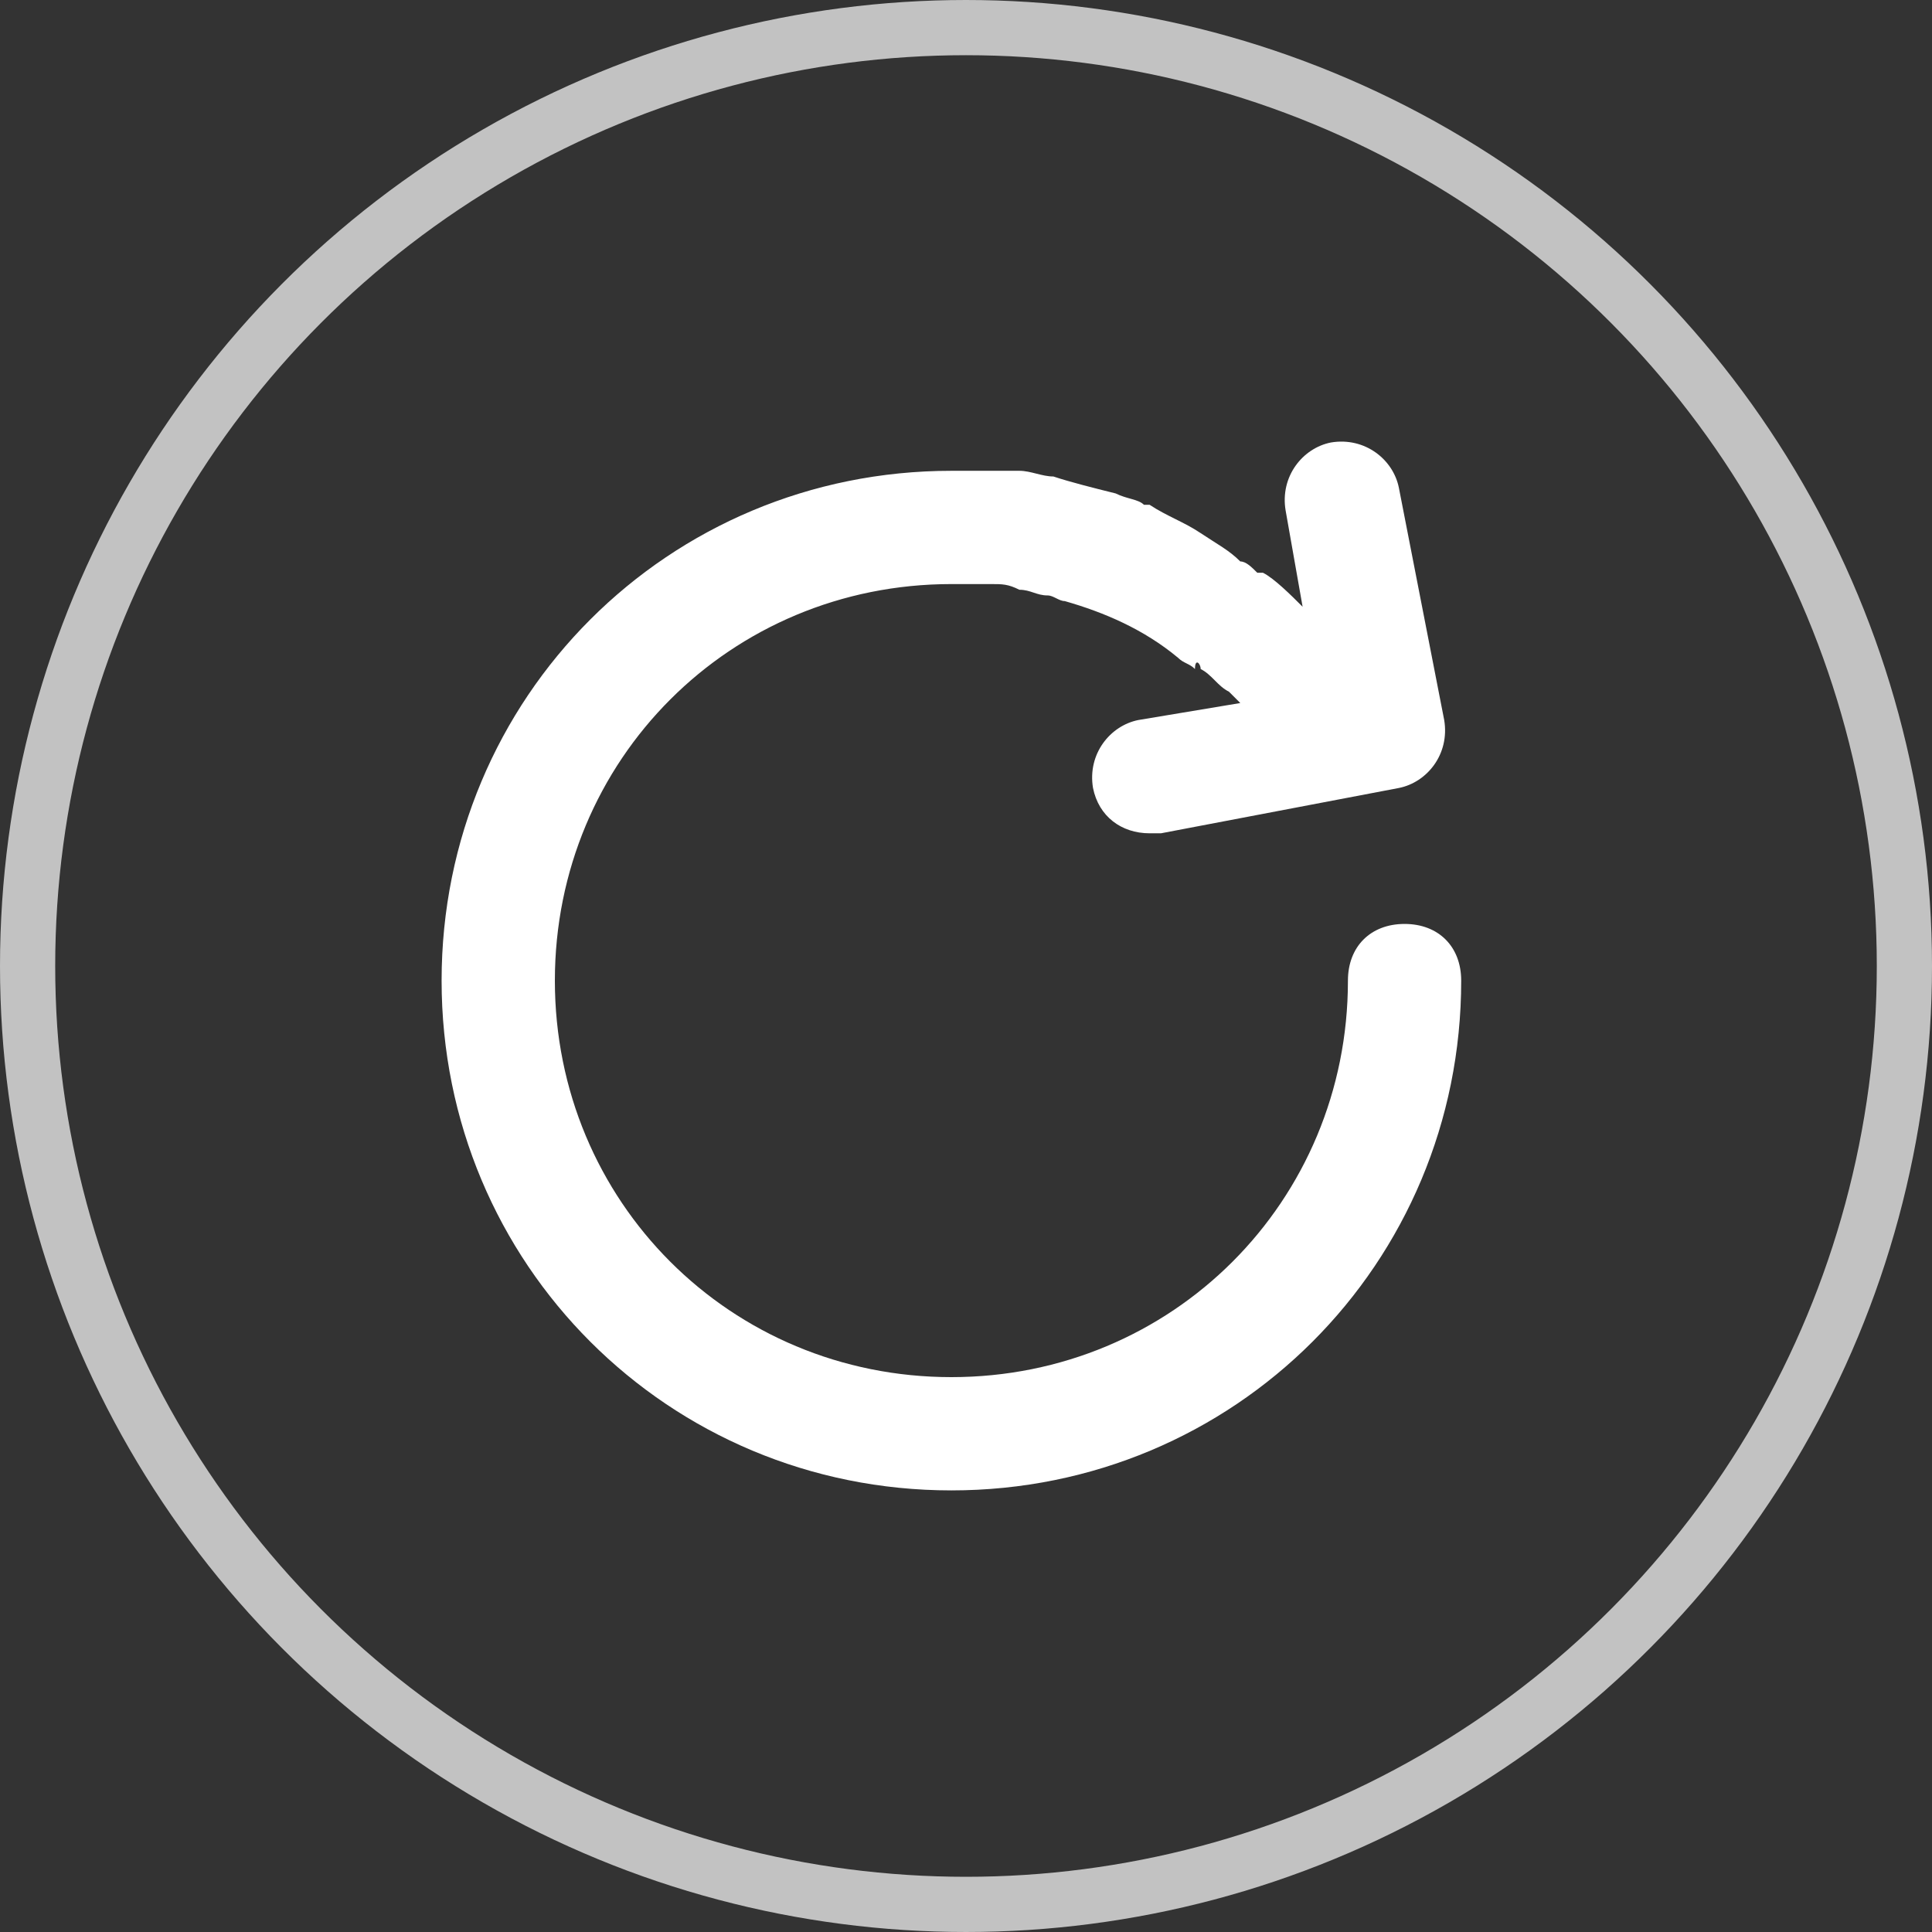 <svg width="35" height="35" viewBox="0 0 35 35" fill="none" xmlns="http://www.w3.org/2000/svg">
<rect x="0" y="0" width="35" height="35" fill="#333333" stroke="none"/>
<circle cx="17.5" cy="17.5" r="17" stroke="white" stroke-opacity="0.7"/>
<path d="M21.751 12.12C21.956 12.223 22.058 12.428 22.264 12.531C22.366 12.634 22.366 12.634 22.469 12.736L20.622 13.044C20.109 13.147 19.698 13.66 19.801 14.275C19.904 14.789 20.314 15.096 20.827 15.096C20.93 15.096 20.93 15.096 21.032 15.096L25.342 14.275C25.855 14.173 26.266 13.66 26.163 13.044L25.342 8.837C25.24 8.324 24.727 7.913 24.111 8.016C23.598 8.118 23.187 8.632 23.29 9.247L23.598 10.992C23.393 10.787 23.085 10.479 22.88 10.376C22.88 10.376 22.88 10.376 22.777 10.376C22.674 10.273 22.572 10.171 22.469 10.171C22.264 9.966 22.058 9.863 21.751 9.658C21.443 9.452 21.135 9.35 20.827 9.145H20.724C20.622 9.042 20.417 9.042 20.211 8.939C19.801 8.837 19.39 8.734 19.083 8.632C18.877 8.632 18.672 8.529 18.467 8.529H18.364C18.262 8.529 18.056 8.529 17.954 8.529C17.749 8.529 17.441 8.529 17.235 8.529C12.105 8.529 8 12.634 8 17.765C8 22.895 12.105 27 17.235 27C22.366 27 26.471 22.895 26.471 17.765C26.471 17.149 26.061 16.738 25.445 16.738C24.829 16.738 24.419 17.149 24.419 17.765C24.419 21.767 21.238 24.948 17.235 24.948C13.233 24.948 10.052 21.767 10.052 17.765C10.052 13.762 13.233 10.581 17.235 10.581C17.441 10.581 17.749 10.581 17.954 10.581C18.159 10.581 18.262 10.581 18.467 10.684C18.672 10.684 18.775 10.787 18.98 10.787C19.083 10.787 19.185 10.889 19.288 10.889C20.006 11.094 20.724 11.402 21.34 11.915C21.443 12.018 21.546 12.018 21.648 12.12C21.648 11.915 21.751 12.018 21.751 12.12Z" fill="white"/>
</svg>
